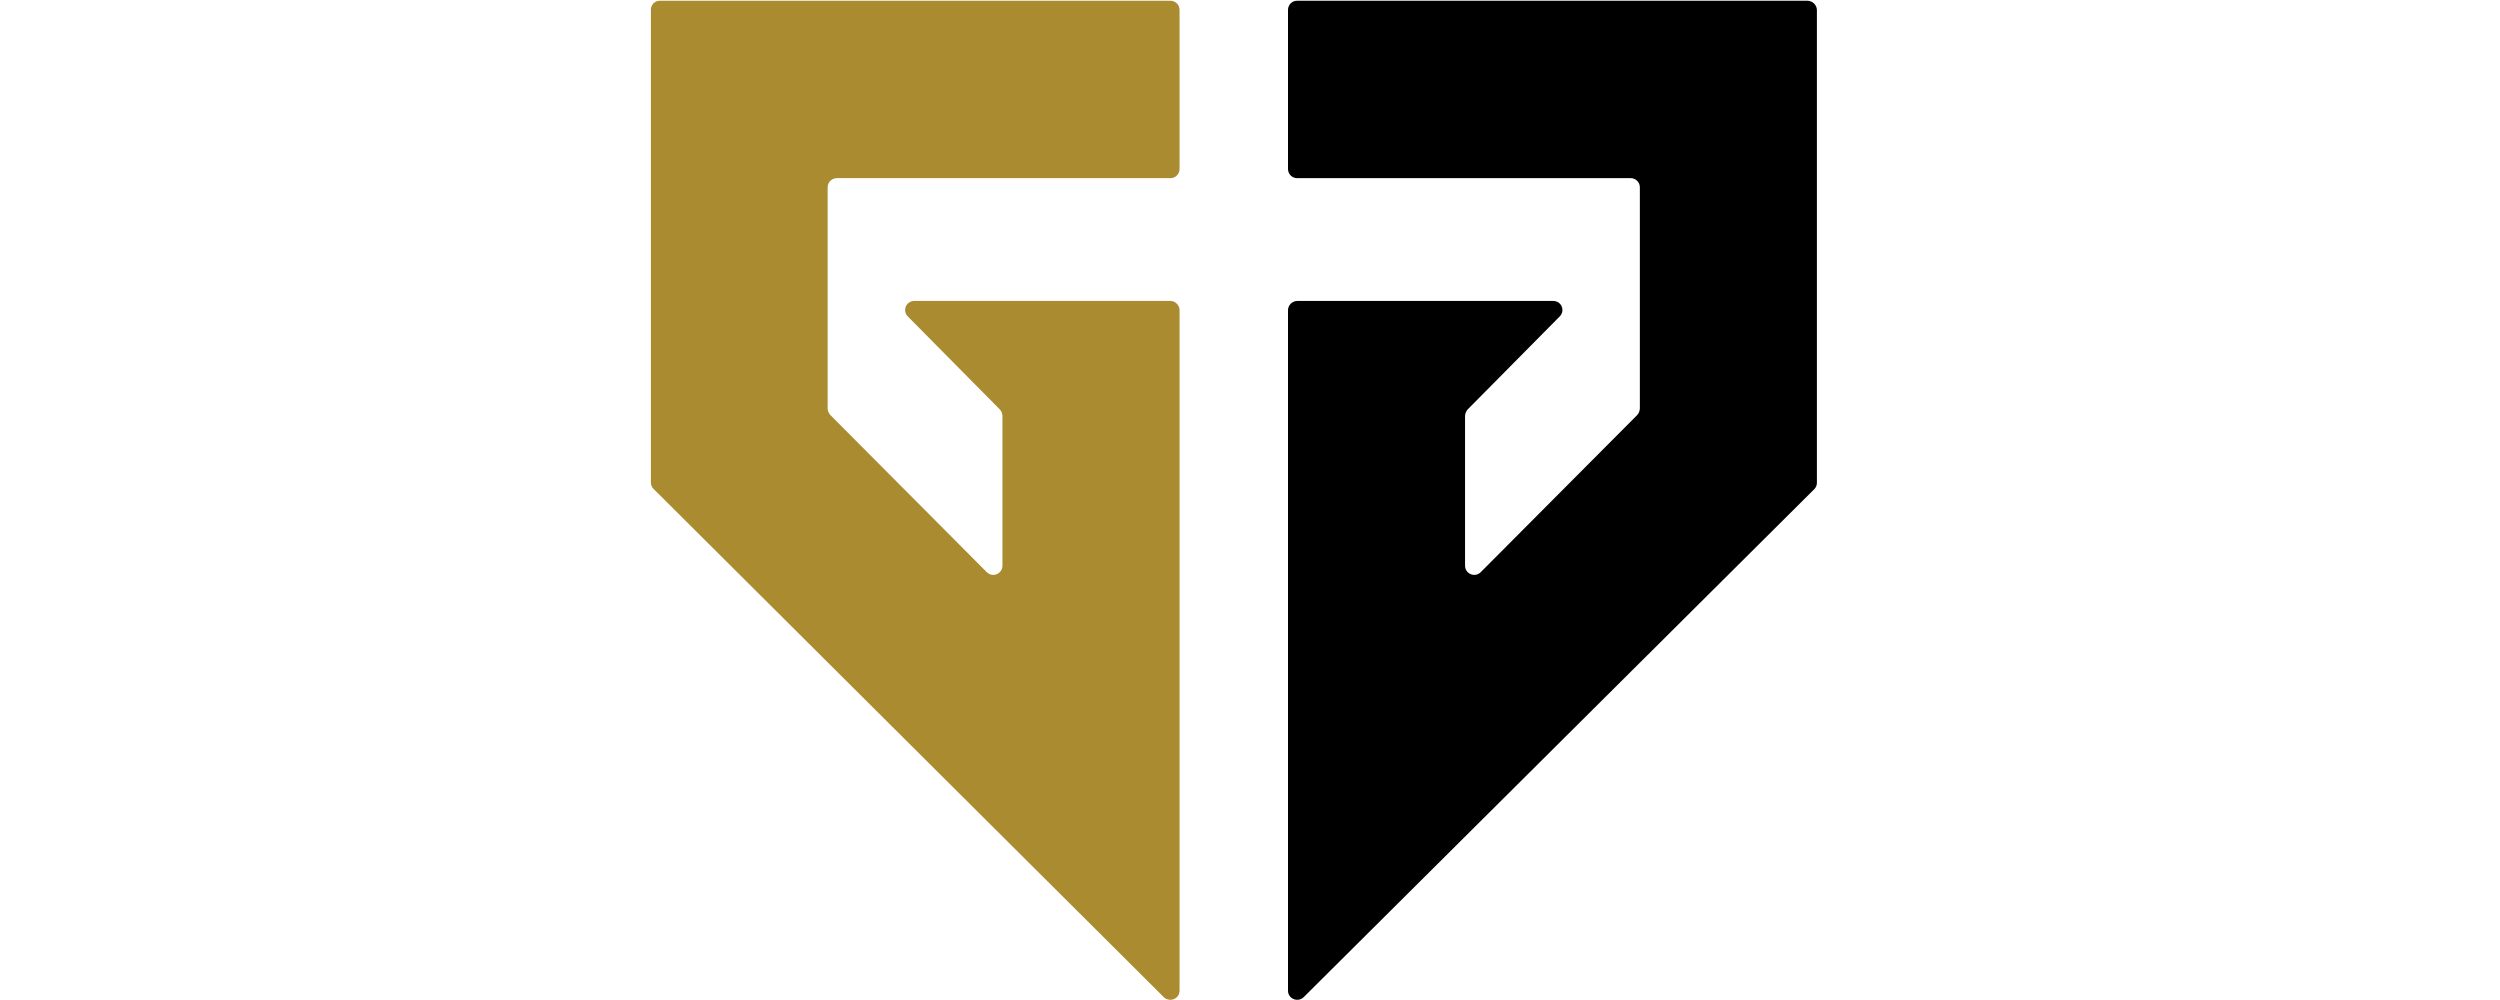 <svg width="50" height="20" viewBox="0 0 50 20" fill="none" xmlns="http://www.w3.org/2000/svg">
<g clip-path="url(#clip0_31861_2864)">
<path d="M36.149 0.015H25.943C25.919 0.015 25.895 0.019 25.873 0.028C25.851 0.038 25.83 0.051 25.813 0.068C25.796 0.085 25.783 0.105 25.774 0.128C25.764 0.15 25.76 0.174 25.76 0.198V3.38C25.76 3.478 25.838 3.563 25.943 3.563H32.614C32.712 3.563 32.797 3.641 32.797 3.746V8.169C32.795 8.218 32.777 8.264 32.745 8.3L29.615 11.443C29.589 11.469 29.557 11.487 29.521 11.494C29.485 11.501 29.448 11.498 29.414 11.483C29.38 11.469 29.351 11.446 29.331 11.415C29.311 11.384 29.301 11.349 29.301 11.312V8.32C29.303 8.271 29.321 8.225 29.353 8.189L31.196 6.327C31.221 6.301 31.238 6.269 31.245 6.234C31.252 6.199 31.248 6.162 31.234 6.129C31.22 6.096 31.197 6.068 31.166 6.048C31.136 6.029 31.101 6.019 31.065 6.019H25.943C25.895 6.021 25.849 6.04 25.815 6.074C25.781 6.108 25.761 6.154 25.76 6.202V19.813C25.76 19.977 25.956 20.055 26.073 19.944L36.286 9.783C36.303 9.766 36.316 9.746 36.325 9.723C36.334 9.701 36.339 9.677 36.338 9.653V0.198C36.336 0.149 36.315 0.103 36.28 0.069C36.245 0.035 36.198 0.015 36.149 0.015Z" fill="black"/>
<path d="M13.195 0.015H23.408C23.506 0.015 23.591 0.093 23.591 0.198V3.38C23.591 3.478 23.512 3.563 23.408 3.563H16.736C16.712 3.563 16.689 3.568 16.666 3.577C16.644 3.586 16.624 3.6 16.607 3.617C16.59 3.634 16.576 3.654 16.567 3.676C16.558 3.698 16.553 3.722 16.553 3.746V8.17C16.553 8.215 16.573 8.261 16.606 8.3L19.735 11.443C19.853 11.561 20.049 11.476 20.049 11.312V8.32C20.048 8.271 20.029 8.225 19.997 8.189L18.154 6.327C18.129 6.301 18.112 6.269 18.105 6.234C18.099 6.199 18.103 6.162 18.117 6.129C18.131 6.096 18.154 6.068 18.184 6.049C18.214 6.029 18.249 6.019 18.285 6.019H23.408C23.506 6.019 23.591 6.105 23.591 6.202V19.813C23.591 19.977 23.395 20.055 23.277 19.944L13.07 9.777C13.053 9.76 13.04 9.739 13.031 9.717C13.022 9.694 13.018 9.67 13.018 9.646V0.198C13.017 0.174 13.021 0.15 13.03 0.128C13.038 0.106 13.051 0.086 13.068 0.069C13.084 0.052 13.104 0.038 13.126 0.029C13.148 0.019 13.171 0.015 13.195 0.015" fill="#AA8B30"/>
</g>
<defs>
<clipPath id="clip0_31861_2864">
<rect width="23.354" height="20" fill="white" transform="translate(13)"/>
</clipPath>
</defs>
</svg>

